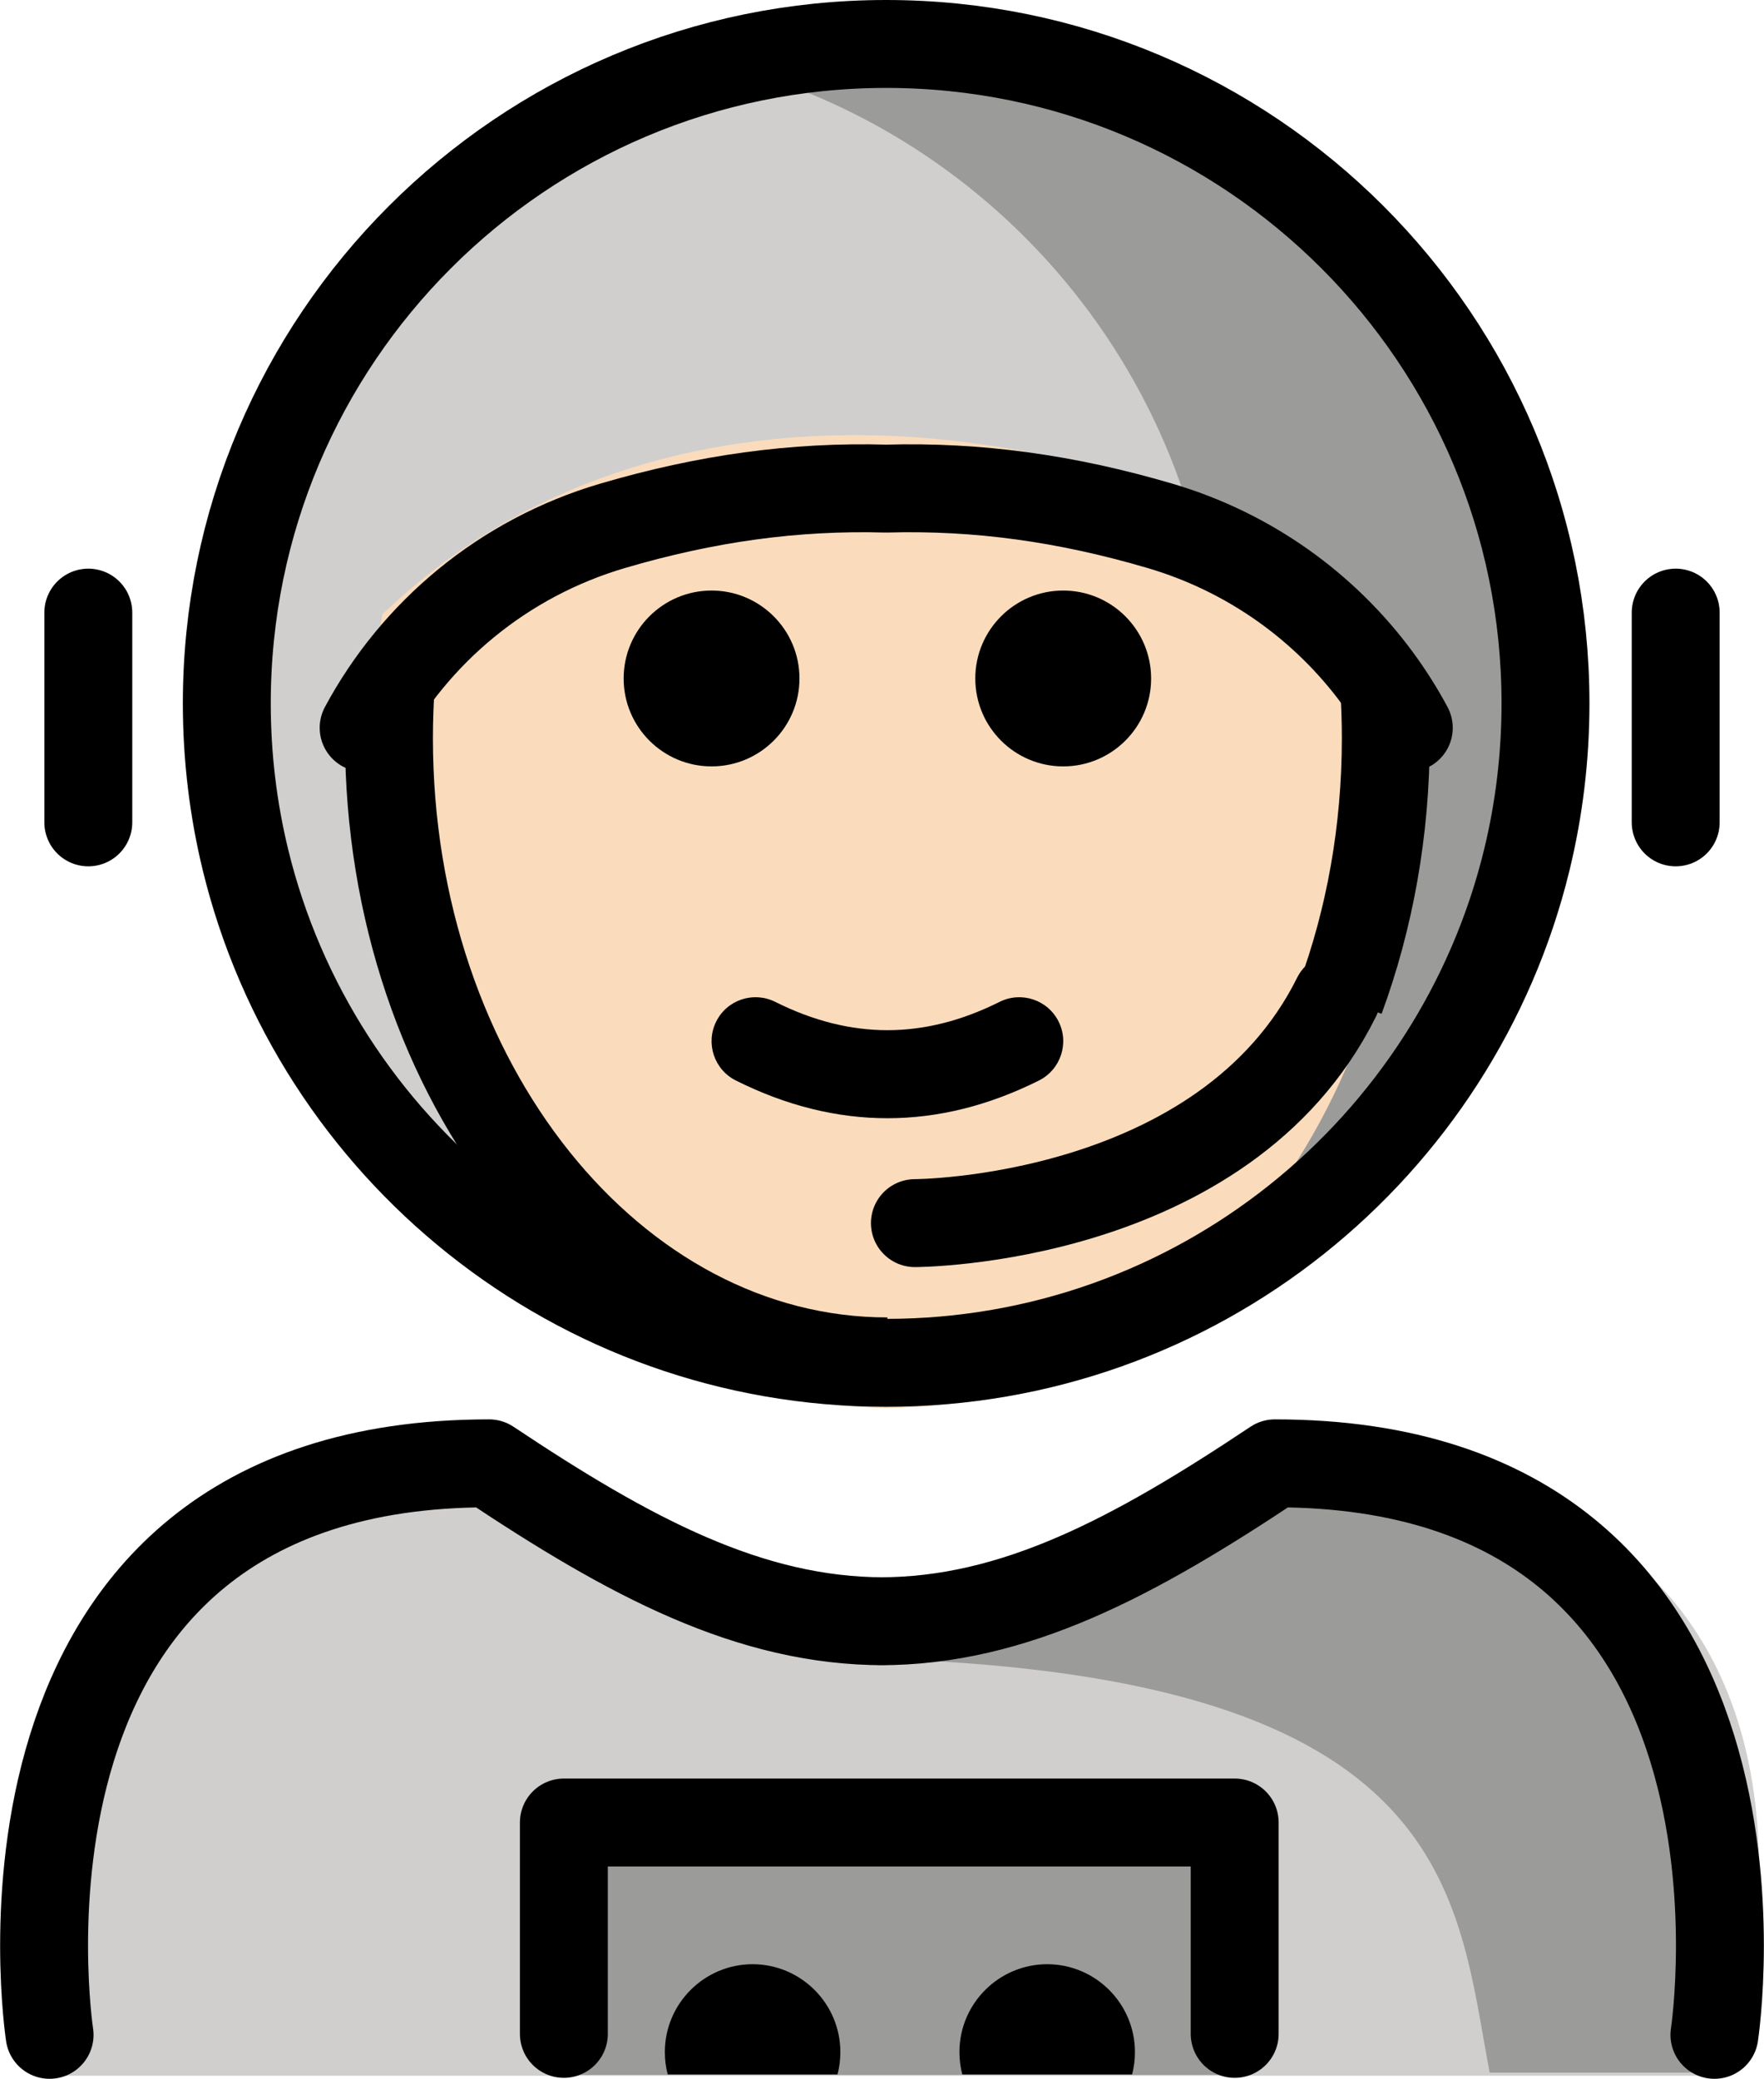 <?xml version="1.0" encoding="UTF-8" standalone="no"?>
<svg
   id="emoji"
   viewBox="0 0 40.131 47.286"
   version="1.1"
   sodipodi:docname="1f468-1f3fb-200d-1f680.svg"
   width="40.131"
   height="47.286"
   xmlns:inkscape="http://www.inkscape.org/namespaces/inkscape"
   xmlns:sodipodi="http://sodipodi.sourceforge.net/DTD/sodipodi-0.dtd"
   xmlns="http://www.w3.org/2000/svg"
   xmlns:svg="http://www.w3.org/2000/svg">
  <defs
     id="defs16" />
  <sodipodi:namedview
     id="namedview16"
     pagecolor="#ffffff"
     bordercolor="#000000"
     borderopacity="0.25"
     inkscape:showpageshadow="2"
     inkscape:pageopacity="0.0"
     inkscape:pagecheckerboard="0"
     inkscape:deskcolor="#d1d1d1" />
  <g
     id="color"
     transform="translate(-15.742,-11.521)">
    <path
       fill="#9b9b9a"
       stroke="none"
       d="m 50.902,27.521 c 0,1.225 -0.147,2.416 -0.424,3.556 -1.597,6.568 -7.517,11.444 -14.576,11.444 -7.059,0 -12.979,-4.876 -14.576,-11.443 -0.277,-1.14 -0.424,-2.331 -0.424,-3.557 0,-8.284 6.716,-15 15,-15 8.284,0 15,6.716 15,15 z"
       id="path1" />
    <path
       fill="#d0cfce"
       stroke="none"
       d="m 31.931,12.927 c 0,0 -6.519,2.24 -9.184,7.384 -1.16,2.113 -3.006,3.506 -1.421,10.767 1.585,7.261 10.56,11.047 10.56,11.047 5.484,-1.286 9.809,-5.581 11.139,-11.048 0.277,-1.14 0.424,-2.331 0.424,-3.556 0,-7.086 -4.913,-13.024 -11.518,-14.594 z"
       id="path2" />
    <path
       fill="#d0cfce"
       stroke="none"
       d="m 16.764,58.738 c 0,0 -2,-13.5 10,-13.5 3.192,2.128 5.926,3.598 9,3.592 h -0.125 c 3.074,0.006 5.508,-2.164 8.7,-4.292 15.57,0 10.7,14.2 10.7,14.2"
       id="path3" />
    <rect
       x="28.45"
       y="52.893"
       width="15.561"
       height="5.824"
       fill="#9b9b9a"
       stroke="none"
       id="rect3" />
    <path
       fill="#9b9b9a"
       stroke="none"
       d="m 44.745,45.666 c -3.17,2.113 -4.875,3 -8.938,3.588 13.062,0.411 13.062,5.412 13.825,9.412 4.238,0 5.113,0 5.113,0 0,0 2,-13 -10,-13 z"
       id="path4" />
  </g>
  <g
     id="hair"
     transform="translate(-15.742,-11.521)" />
  <g
     id="skin"
     transform="translate(-15.742,-11.521)">
    <path
       fill="#fadcbc"
       stroke="#fadcbc"
       d="m 47.117,26.549 c -0.365,-2.562 -13.943,-8.544 -22.21,-0.806 0,0 -0.315,1.984 -0.315,3.132 0,7.828 5.077,14.173 11.339,14.173 6.262,0 11.338,-6.346 11.338,-14.173 0,-0.792 0.213,0.237 -0.152,-2.326 z"
       id="path5" />
  </g>
  <g
     id="skin-shadow"
     transform="translate(-15.742,-11.521)" />
  <g
     id="line"
     transform="translate(-15.742,-11.521)">
    <path
       fill="#000000"
       stroke="none"
       d="m 34.795,58.708 c 0.043,-0.162 0.065,-0.333 0.065,-0.508 0,-1.103 -0.896,-2 -2,-2 h 0.007 c -1.103,0 -2,0.896 -2,2 0,0.176 0.023,0.346 0.065,0.508"
       id="path6" />
    <path
       fill="#000000"
       stroke="none"
       d="m 41.497,58.708 c 0.043,-0.162 0.065,-0.333 0.065,-0.508 0,-1.103 -0.896,-2 -2,-2 h 0.007 c -1.103,0 -2,0.896 -2,2 0,0.176 0.023,0.346 0.065,0.508"
       id="path7" />
    <path
       fill="none"
       stroke="#000000"
       stroke-linecap="round"
       stroke-linejoin="round"
       stroke-miterlimit="10"
       stroke-width="2"
       d="m 16.87,57.807 c 0,0 -2,-13 10,-13 3.192,2.128 5.926,3.598 9,3.592 h -0.125 c 3.074,0.006 5.808,-1.464 9,-3.592 12,0 10,13 10,13"
       id="path8" />
    <path
       fill="none"
       stroke="#000000"
       stroke-linecap="round"
       stroke-linejoin="round"
       stroke-miterlimit="10"
       stroke-width="2"
       d="m 47.792,28.076 c -0.209,-0.391 -0.447,-0.766 -0.709,-1.123 -1.192,-1.621 -2.91,-2.872 -4.963,-3.474 -2.12,-0.622 -4.129,-0.903 -6.216,-0.844 -2.087,-0.059 -4.096,0.222 -6.216,0.844 -2.506,0.735 -4.513,2.436 -5.673,4.597"
       id="path9" />
    <line
       x1="53.864"
       x2="53.864"
       y1="25.456"
       y2="30.227"
       fill="none"
       stroke="#000000"
       stroke-linecap="round"
       stroke-linejoin="round"
       stroke-miterlimit="10"
       stroke-width="2"
       id="line9" />
    <line
       x1="17.751"
       x2="17.751"
       y1="25.456"
       y2="30.227"
       fill="none"
       stroke="#000000"
       stroke-linecap="round"
       stroke-linejoin="round"
       stroke-miterlimit="10"
       stroke-width="2"
       id="line10" />
    <polyline
       fill="none"
       stroke="#000000"
       stroke-linecap="round"
       stroke-linejoin="round"
       stroke-miterlimit="10"
       stroke-width="2"
       points="43.831,57.785 43.831,52.977 28.57,52.977 28.57,57.785"
       id="polyline10" />
    <path
       fill="#000000"
       stroke="none"
       d="m 41.93,26.954 c 0,1.105 -0.896,2 -2,2 -1.103,0 -2,-0.895 -2,-2 0,-1.103 0.896,-2 2,-2 1.103,0 2,0.896 2,2"
       id="path10" />
    <path
       fill="#000000"
       stroke="none"
       d="m 33.93,26.954 c 0,1.105 -0.896,2 -2,2 -1.103,0 -2,-0.895 -2,-2 0,-1.103 0.896,-2 2,-2 1.103,0 2,0.896 2,2"
       id="path11" />
    <path
       fill="#000000"
       stroke="none"
       d="m 35.93,36.957 c -1.152,0 -2.304,-0.286 -3.447,-0.858 -0.494,-0.247 -0.694,-0.848 -0.447,-1.342 0.246,-0.494 0.846,-0.694 1.342,-0.447 1.718,0.859 3.388,0.859 5.105,0 0.495,-0.247 1.095,-0.046 1.342,0.447 0.247,0.494 0.047,1.095 -0.447,1.342 -1.144,0.572 -2.295,0.858 -3.447,0.858 z"
       id="path12" />
    <path
       fill="none"
       stroke="#000000"
       stroke-miterlimit="10"
       stroke-width="2"
       d="m 46.235,34.236 c 0.664,-1.802 1.034,-3.807 1.034,-5.921 0,-0.387 -0.013,-0.771 -0.037,-1.151"
       id="path13" />
    <path
       fill="none"
       stroke="#000000"
       stroke-miterlimit="10"
       stroke-width="2"
       d="m 24.634,27.077 c -0.028,0.408 -0.043,0.821 -0.043,1.238 0,7.828 5.077,14.173 11.339,14.173"
       id="path14" />
    <path
       fill="none"
       stroke="#000000"
       stroke-linecap="round"
       stroke-miterlimit="10"
       stroke-width="2"
       d="m 36.556,39.343 c 0,0 7.041,-0.005 9.592,-5.139"
       id="path15" />
    <path
       fill="none"
       stroke="#000000"
       stroke-linecap="round"
       stroke-linejoin="round"
       stroke-miterlimit="10"
       stroke-width="2"
       d="m 50.902,27.521 c 0,1.225 -0.147,2.416 -0.424,3.556 -1.597,6.568 -7.517,11.444 -14.576,11.444 -7.059,0 -12.979,-4.876 -14.576,-11.443 -0.277,-1.14 -0.424,-2.331 -0.424,-3.557 0,-8.284 6.716,-15 15,-15 8.284,0 15,6.716 15,15 z"
       id="path16" />
  </g>
</svg>
